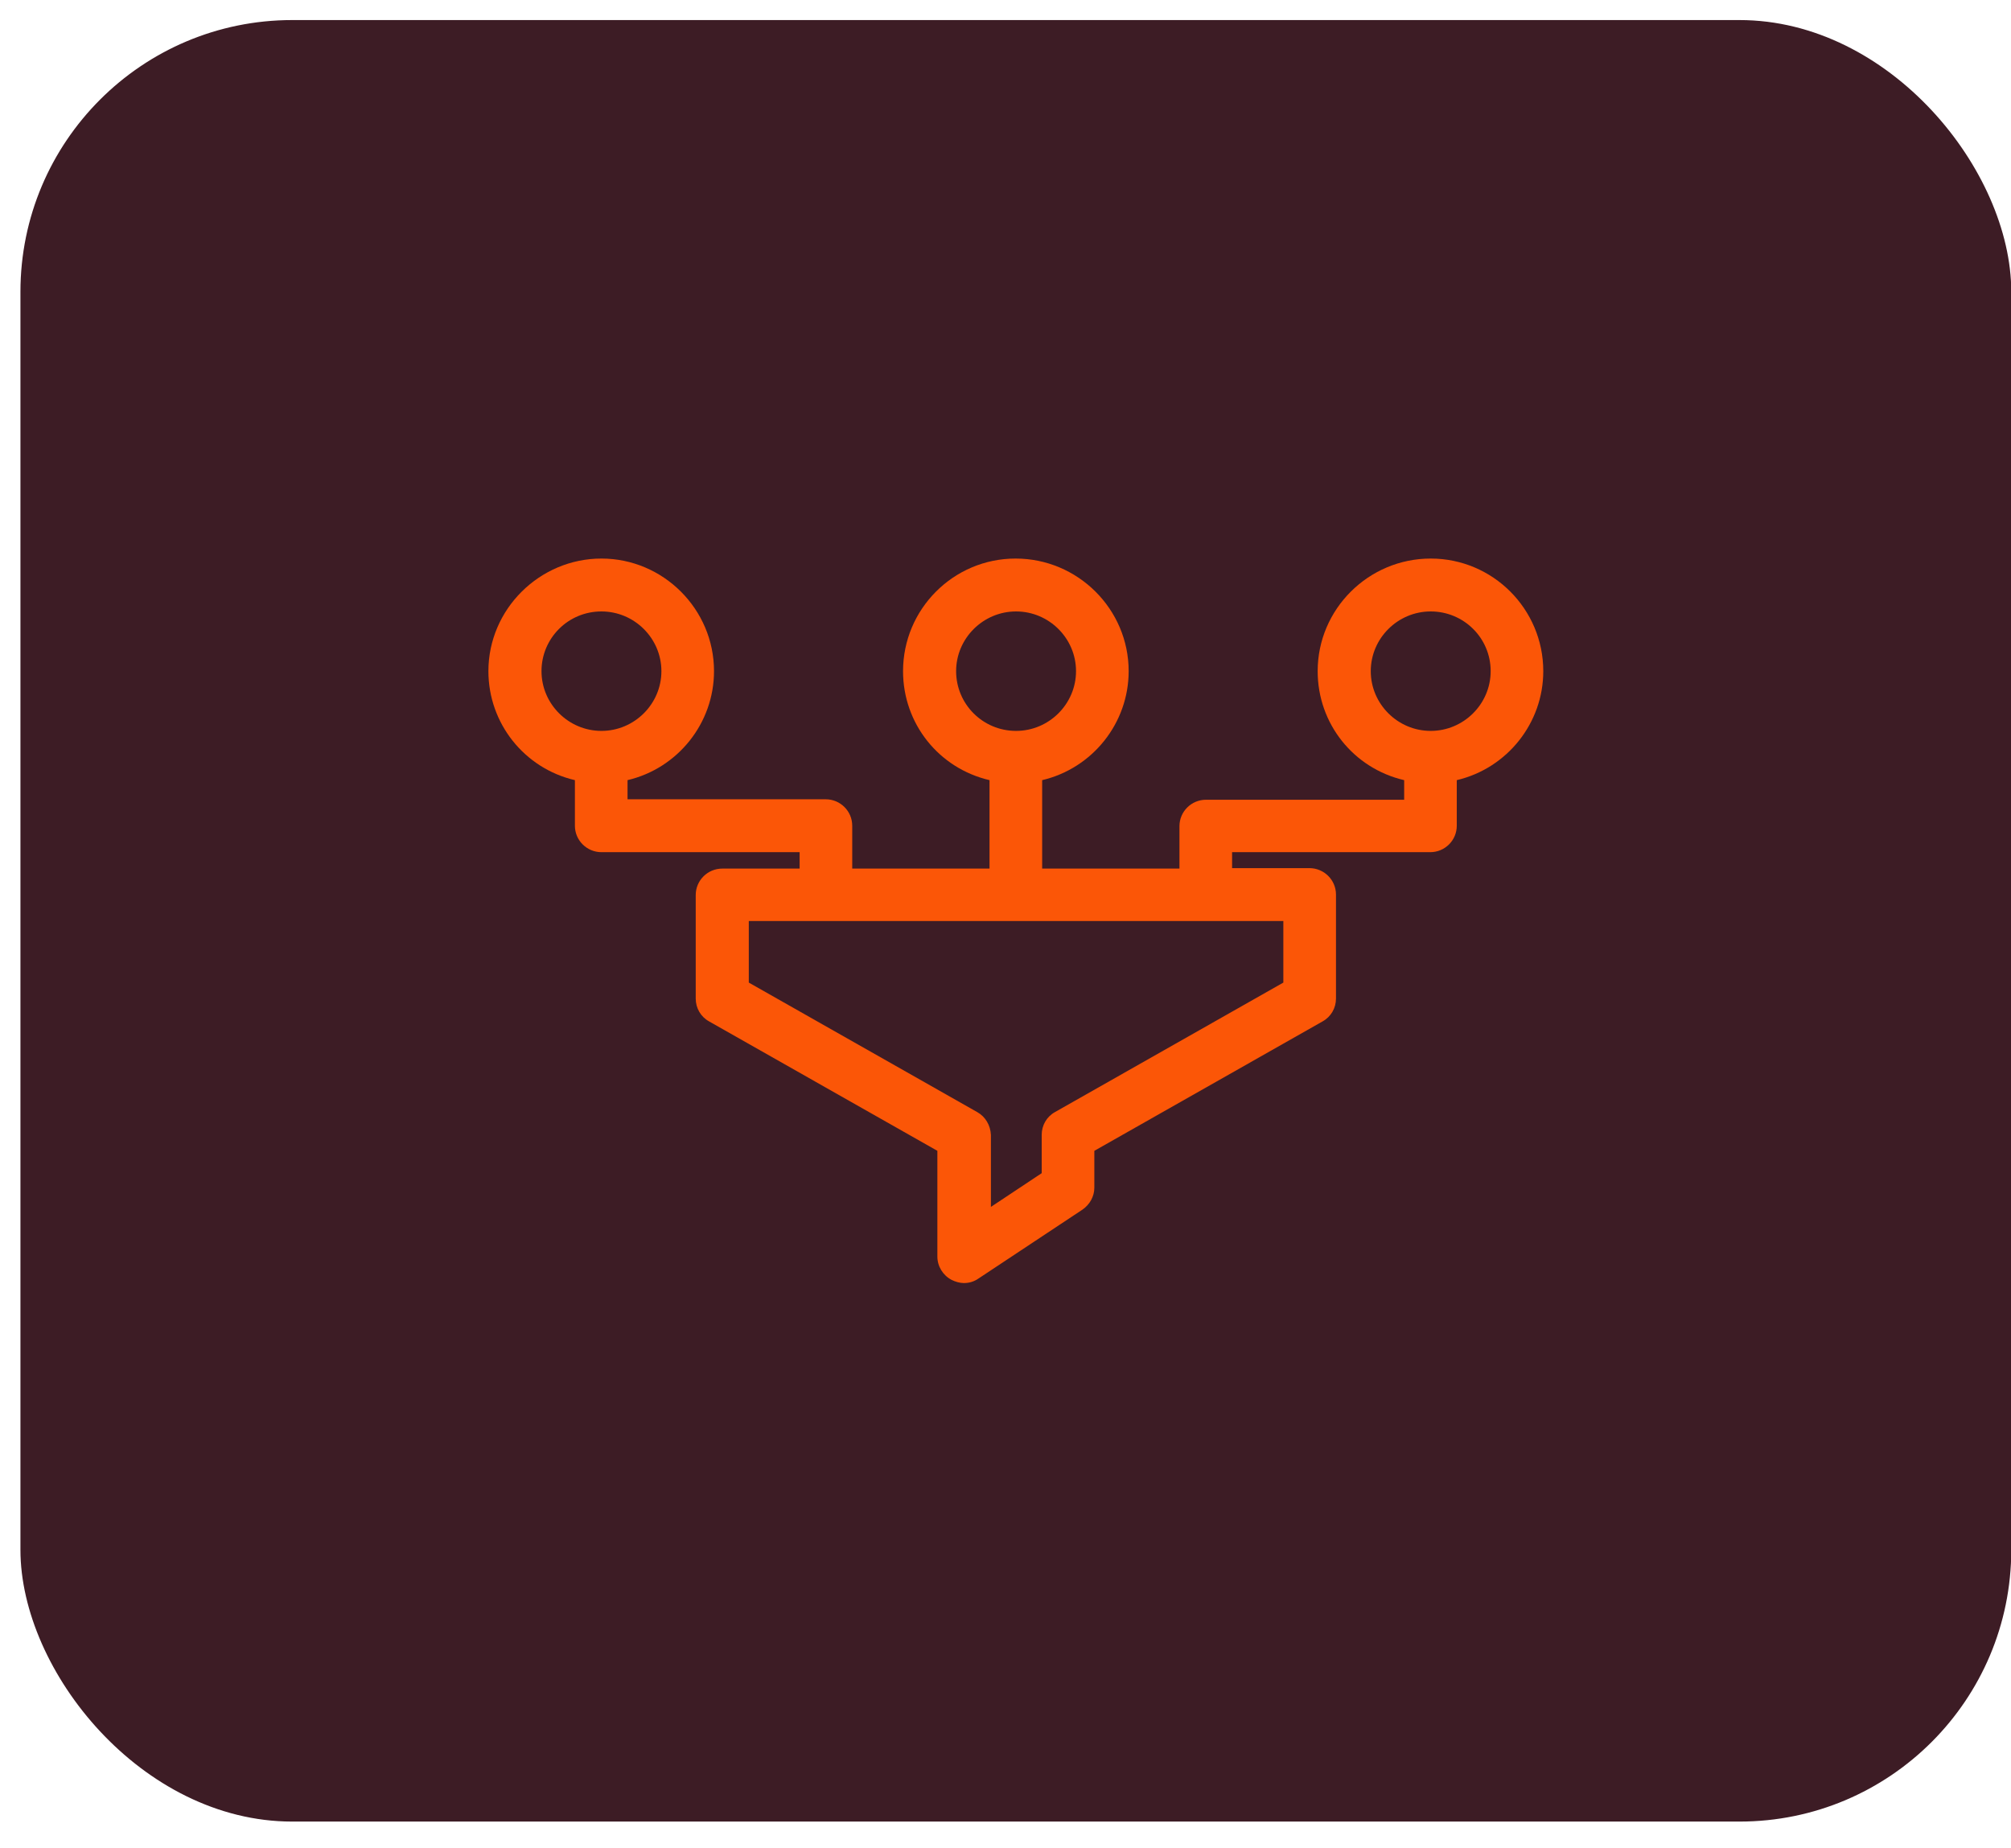 <svg width="74" height="68" viewBox="0 0 74 68" fill="none" xmlns="http://www.w3.org/2000/svg">
<rect x="0.752" y="0.738" width="73.258" height="66.281" rx="10" fill="#3D1C25"/>
<path d="M52.647 20.55C50.356 20.55 48.487 22.412 48.487 24.693C48.487 26.622 49.8 28.267 51.67 28.703V29.424H44.378C43.839 29.424 43.401 29.86 43.401 30.397V31.957H38.349V28.703C40.202 28.267 41.532 26.606 41.532 24.693C41.532 22.412 39.663 20.55 37.372 20.55C35.082 20.55 33.23 22.412 33.23 24.693C33.23 26.622 34.543 28.267 36.412 28.703V31.957H31.36V30.38C31.36 29.843 30.922 29.407 30.384 29.407H23.092V28.703C24.944 28.267 26.274 26.606 26.274 24.693C26.274 22.412 24.405 20.55 22.132 20.55C19.858 20.55 17.972 22.412 17.972 24.693C17.972 26.606 19.286 28.267 21.155 28.703V30.38C21.155 30.917 21.593 31.353 22.132 31.353H29.424V31.957H26.578C26.039 31.957 25.601 32.393 25.601 32.93V36.738C25.601 37.09 25.786 37.409 26.089 37.577L34.493 42.341V46.233C34.493 46.585 34.695 46.921 35.015 47.088C35.149 47.156 35.318 47.206 35.469 47.206C35.655 47.206 35.84 47.156 36.008 47.038L39.831 44.505C40.1 44.32 40.269 44.019 40.269 43.7V42.341L48.672 37.577C48.975 37.409 49.161 37.09 49.161 36.738V32.913C49.161 32.376 48.723 31.94 48.184 31.94H45.338V31.353H52.63C53.169 31.353 53.606 30.917 53.606 30.38V28.703C55.459 28.267 56.789 26.606 56.789 24.693C56.789 22.412 54.937 20.55 52.647 20.55ZM54.853 24.693C54.853 25.901 53.859 26.891 52.647 26.891C51.434 26.891 50.441 25.901 50.441 24.693C50.441 23.485 51.434 22.496 52.647 22.496C53.859 22.496 54.853 23.469 54.853 24.693ZM35.958 40.915L27.554 36.151V33.886H47.224V36.151L38.821 40.915C38.517 41.083 38.332 41.401 38.332 41.754V43.163L36.463 44.404V41.754C36.446 41.401 36.261 41.083 35.958 40.915ZM22.132 22.496C23.344 22.496 24.338 23.485 24.338 24.693C24.338 25.901 23.344 26.891 22.132 26.891C20.919 26.891 19.926 25.901 19.926 24.693C19.926 23.485 20.902 22.496 22.132 22.496ZM35.183 24.693C35.183 23.485 36.177 22.496 37.389 22.496C38.602 22.496 39.595 23.485 39.595 24.693C39.595 25.901 38.602 26.891 37.389 26.891C36.16 26.891 35.183 25.901 35.183 24.693Z" fill="#FB5607"/>
</svg>
